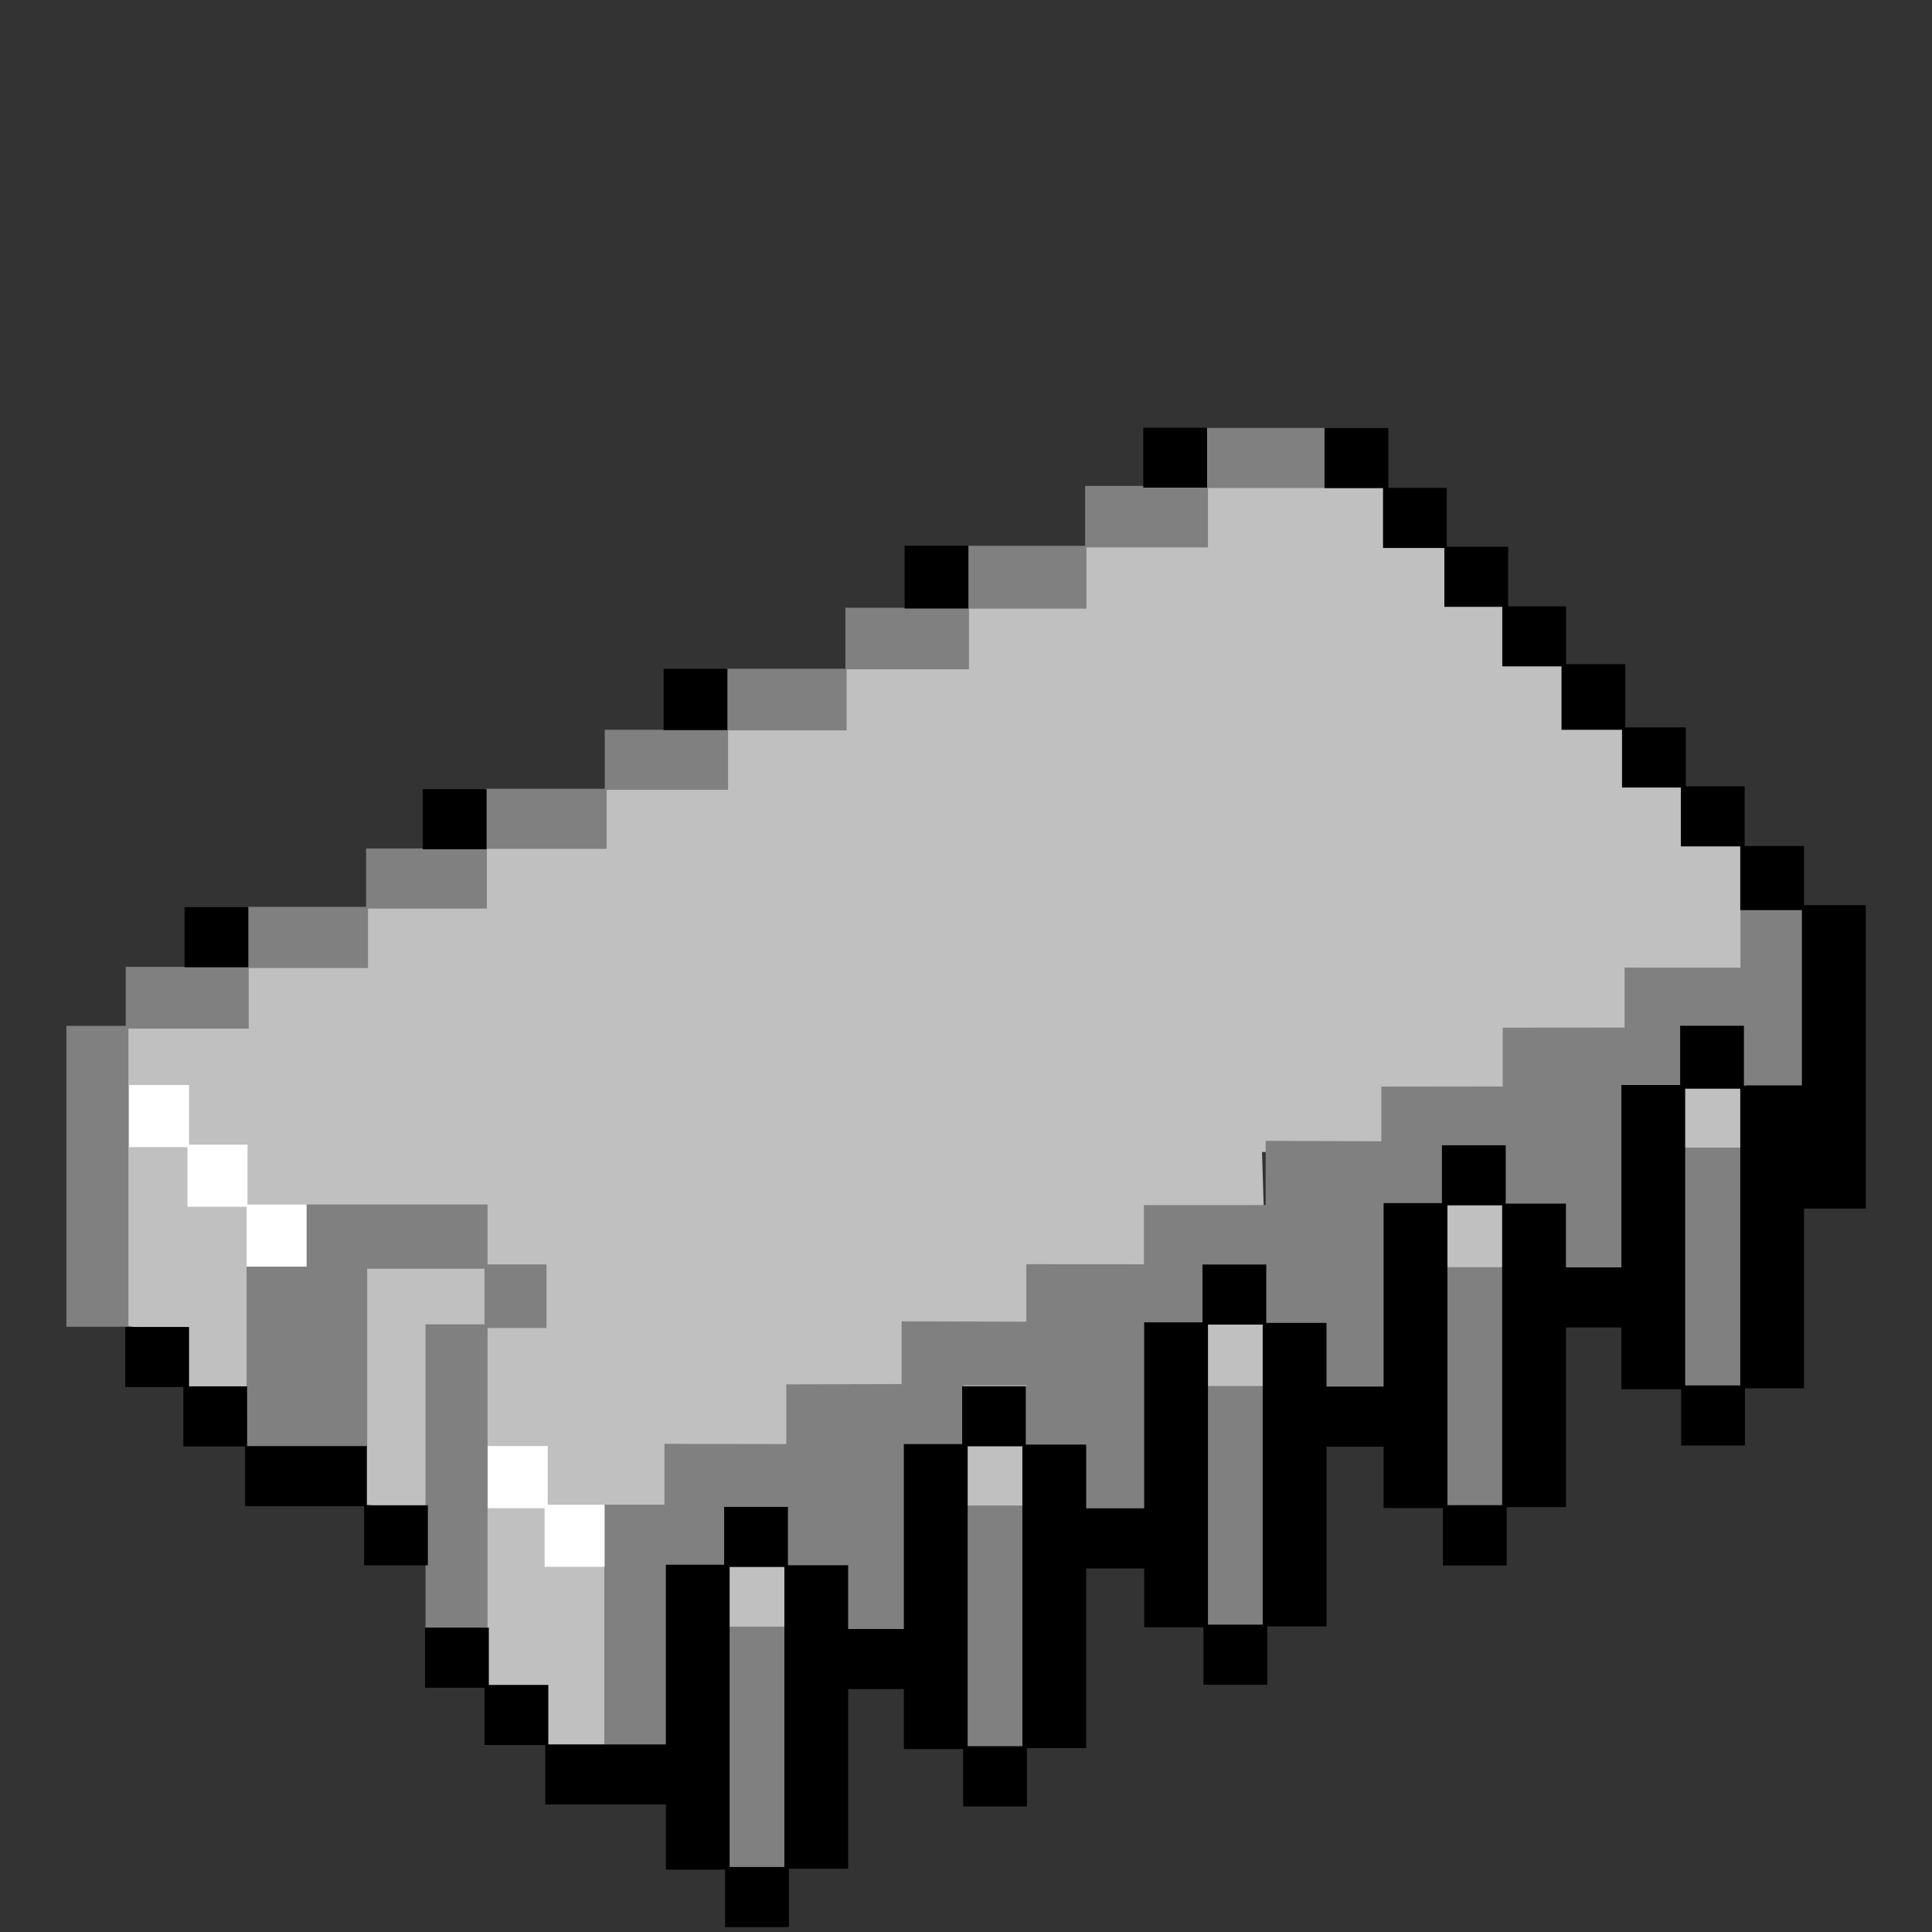 <?xml version="1.0" encoding="UTF-8" standalone="no"?>
<!-- Created with Inkscape (http://www.inkscape.org/) -->

<svg
   width="256mm"
   height="256mm"
   viewBox="0 0 256 256"
   version="1.1"
   id="svg1"
   inkscape:version="1.3.2 (091e20ef0f, 2023-11-25)"
   xml:space="preserve"
   sodipodi:docname="dialog-memory-00.svg"
   xmlns:inkscape="http://www.inkscape.org/namespaces/inkscape"
   xmlns:sodipodi="http://sodipodi.sourceforge.net/DTD/sodipodi-0.dtd"
   xmlns="http://www.w3.org/2000/svg"
   xmlns:svg="http://www.w3.org/2000/svg"
   xmlns:rdf="http://www.w3.org/1999/02/22-rdf-syntax-ns#"
   xmlns:cc="http://creativecommons.org/ns#"
   xmlns:dc="http://purl.org/dc/elements/1.1/"><rect x="0" y="0" width="256" height="256" fill="#333333" stroke="none"/><defs
     id="defs1" /><sodipodi:namedview
     id="base"
     pagecolor="#ffffff"
     bordercolor="#000000"
     borderopacity="0.3"
     inkscape:pageopacity="0.0"
     inkscape:pageshadow="2"
     inkscape:zoom="0.98994949"
     inkscape:cx="505.07627"
     inkscape:cy="476.792"
     inkscape:document-units="mm"
     inkscape:showpageshadow="2"
     inkscape:pagecheckerboard="0"
     inkscape:deskcolor="#d1d1d1"
     inkscape:current-layer="svg1" /><g
     id="g2"
     transform="matrix(1,0,0,2.885,0,-226.678)"><path
       id="rect1"
       style="display:inline;fill:#c0c0c0;stroke-width:0.265;stroke-linecap:square"
       d="m 183.531,64.345 -0.164,8.01 8.12,0.111 0.075,7.636 7.705,-0.068 0.287,7.663 7.726,0.357 0.117,8.094 7.836,0.116 0.037,7.621 7.824,0.325 -0.097,7.535 8.003,0.202 c 0,0 0.358,28.014 0.456,41.868 l -9.087,-0.067 -2.205,-12.762 -20.647,-4.677 0.869,34.077 -10.089,0.401 -0.267,-26.593 -6.281,-0.134 v 8.486 l -16.525,-0.05 0.981,32.089 -8.974,-0.251 -0.221,-15.619 -22.605,0.685 0.38,7.901 -0.774,23.691 -9.861,-0.096 -5.556,-23.712 -0.155,7.634 -15.122,0.15 0.113,30.723 -16.992,0.15 0.915,-15.188 -0.956,33.024 -15.797,-2.627 -0.755,-6.568 -7.543,-1.357 -0.662,-22.412 -15.248,-1.532 -1.982,-6.641 -21.604,-8.77 -0.16,-7.34 -7.944,-0.893 0.133,-39.556 15.416,-0.683 0.441,-7.672 15.766,0.266 0.115,-7.722 15.563,-0.612 0.174,-7.552 15.453,-0.069 0.463,-7.512 15.74,-0.298 0.112,-7.885 15.781,0.053 0.173,-8.03 15.81,-0.122 0.204,-7.944 15.54,0.138 0.26,-8.061 16.024,-0.187 -0.644,-7.611 z"
       sodipodi:nodetypes="cccccccccccccccccccccccccccccccccccccccccccccccccccccccccccccccccc"
       inkscape:label="lightgray"
       transform="matrix(1,0,0,0.347,0,78.565)" /><path
       id="rect4"
       style="fill:#808080;fill-opacity:1;stroke-width:0.382;stroke-linecap:square"
       d="m 159.755,56.66 v 7.672 h -15.973 v 7.928 h -15.557 v 8.203 h -16.207 v 8.071 H 96.213 v 8.079 H 80.135 v 7.809 H 64.346 v 7.899 H 48.509 v 7.726 H 32.846 v 7.938 H 16.659 v 7.815 H 8.797 v 39.823 h 8.219 v -39.458 h 15.941 v -8.014 h 15.809 v -7.878 h 15.746 v -7.899 h 15.87 v -7.809 H 96.472 V 96.684 H 112.182 v -8.082 h 16.213 v -8.024 h 15.565 v -8.106 h 16.104 v -7.861 h 15.492 v -7.951 z m 70.865,63.578 v 7.869 l -15.355,-0.016 v 7.935 l -16.149,0.015 v 23.787 h 8.053 v 7.961 h 8.152 V 144.018 h 7.601 l 0,-7.484 h 7.699 l 0,7.158 h 8.152 v -23.453 z m -47.585,23.601 v 7.238 l -15.327,-0.057 v 8.502 l -16.135,0.006 v 7.831 l -15.59,-0.01 v 7.611 l -16.519,-0.051 v 8.297 l -15.275,0.048 v 7.9 l -16.149,-0.028 v 8.057 h -7.966 v 31.738 h 8.219 V 207.339 h 7.966 v -7.767 h 7.93 v 7.739 h 7.626 v 9.025 h 8.219 v -24.889 h 7.649 v -8.068 h 8.3 v 7.886 h 7.488 v 8.515 h 8.219 v -24.282 h 7.802 v -7.556 h 8.218 v 7.373 h 7.748 v 8.278 h 8.219 V 159.629 h 7.578 v -7.39 h 7.862 v -8.419 z m 39.878,8.078 v 31.538 h 8.218 v -31.538 z m -182.427,7.528 v 8.181 h -7.812 v 23.952 h 15.978 v -23.628 h 15.547 v 7.365 h -7.815 V 215.484 h 8.219 v -39.688 h 7.815 v -8.419 h -7.813 v -7.933 z m 150.675,8.301 v 31.476 h 8.219 v -31.476 z m -31.646,15.724 v 31.901 h 8.219 v -31.901 z m -31.835,15.819 v 31.853 h 8.218 v -31.853 z m -31.632,16.035 v 32.072 h 8.219 v -32.072 z"
       transform="matrix(1,0,0,0.347,0,78.565)"
       sodipodi:nodetypes="ccccccccccccccccccccccccccccccccccccccccccccccccccccccccccccccccccccccccccccccccccccccccccccccccccccccccccccccccccccccccccccccccccccccccccccccccccccccc"
       inkscape:label="dgray" /><path
       id="rect5"
       style="fill:#ffffff;fill-opacity:1;stroke-width:0.265;stroke-linecap:square"
       d="M 17.106 143.633 L 17.106 151.851 L 24.842 151.851 L 24.842 159.744 L 32.678 159.744 L 32.678 167.667 L 40.629 167.667 L 40.629 159.449 L 32.794 159.449 L 32.794 151.526 L 25.057 151.526 L 25.057 143.633 L 17.106 143.633 z M 64.628 191.422 L 64.628 199.641 L 72.163 199.641 L 72.163 207.401 L 80.114 207.401 L 80.114 199.183 L 72.579 199.183 L 72.579 191.422 L 64.628 191.422 z "
       inkscape:label="white"
       transform="matrix(1,0,0,0.347,0,78.565)" /><path
       id="rect6"
       style="fill:#000000;fill-opacity:1;stroke-width:0.265;stroke-linecap:square"
       d="M 151.493 56.633 L 151.493 64.56 L 159.945 64.56 L 159.945 56.633 L 151.493 56.633 z M 175.504 56.678 L 175.504 64.63 L 183.257 64.63 L 183.257 72.55 L 191.384 72.55 L 191.384 80.339 L 199.06 80.339 L 199.06 88.22 L 206.907 88.22 L 206.907 96.615 L 214.927 96.615 L 214.927 104.255 L 222.722 104.255 L 222.722 112.046 L 230.592 112.046 L 230.592 120.48 L 238.771 120.48 L 238.771 143.697 L 231.08 143.697 L 231.08 135.788 L 222.628 135.788 L 222.628 143.631 L 214.842 143.631 L 214.842 167.77 L 207.495 167.77 L 207.495 159.331 L 199.514 159.331 L 199.514 151.606 L 191.062 151.606 L 191.062 159.26 L 183.337 159.26 L 183.337 183.553 L 175.768 183.553 L 175.768 175.115 L 167.788 175.115 L 167.788 167.39 L 159.335 167.39 L 159.335 175.044 L 151.61 175.044 L 151.61 199.664 L 143.924 199.664 L 143.924 191.226 L 135.943 191.226 L 135.943 183.501 L 127.491 183.501 L 127.491 191.155 L 119.766 191.155 L 119.766 215.634 L 112.385 215.634 L 112.385 207.196 L 104.406 207.196 L 104.406 199.471 L 95.953 199.471 L 95.953 207.125 L 88.228 207.125 L 88.228 230.906 L 72.652 230.906 L 72.652 223.034 L 64.771 223.034 L 64.771 215.456 L 56.319 215.456 L 56.319 223.407 L 64.199 223.407 L 64.199 230.985 L 72.25 230.985 L 72.25 238.857 L 88.228 238.857 L 88.228 247.487 L 96.084 247.487 L 96.084 255.088 L 104.536 255.088 L 104.536 247.369 L 112.385 247.369 L 112.385 223.585 L 119.766 223.585 L 119.766 231.518 L 127.622 231.518 L 127.622 239.119 L 136.074 239.119 L 136.074 231.4 L 143.924 231.4 L 143.924 207.616 L 151.61 207.616 L 151.61 215.406 L 159.466 215.406 L 159.466 223.008 L 167.918 223.008 L 167.918 215.289 L 175.768 215.289 L 175.768 191.505 L 183.337 191.505 L 183.337 199.623 L 191.193 199.623 L 191.193 207.224 L 199.645 207.224 L 199.645 199.505 L 207.495 199.505 L 207.495 175.721 L 214.842 175.721 L 214.842 183.899 L 222.76 183.899 L 222.76 191.345 L 231.213 191.345 L 231.213 183.776 L 239.046 183.776 L 239.046 159.984 L 247.224 159.984 L 247.224 119.827 L 239.044 119.827 L 239.044 111.994 L 231.175 111.994 L 231.175 104.094 L 223.379 104.094 L 223.379 96.304 L 215.36 96.304 L 215.36 87.929 L 207.512 87.929 L 207.512 80.27 L 199.836 80.27 L 199.836 72.388 L 191.709 72.388 L 191.709 64.599 L 183.956 64.599 L 183.956 56.678 L 175.504 56.678 z M 119.867 72.253 L 119.867 80.564 L 128.319 80.564 L 128.319 72.253 L 119.867 72.253 z M 87.936 88.536 L 87.936 96.653 L 96.388 96.653 L 96.388 88.536 L 87.936 88.536 z M 56.026 104.473 L 56.026 112.424 L 64.478 112.424 L 64.478 104.473 L 56.026 104.473 z M 24.455 120.093 L 24.455 128.044 L 32.908 128.044 L 32.908 120.093 L 24.455 120.093 z M 223.294 144.117 L 230.594 144.117 L 230.594 183.394 L 223.294 183.394 L 223.294 144.117 z M 191.79 159.558 L 199.042 159.558 L 199.042 199.273 L 191.79 199.273 L 191.79 159.558 z M 160.063 175.341 L 167.315 175.341 L 167.315 215.056 L 160.063 215.056 L 160.063 175.341 z M 16.599 175.655 L 16.599 183.606 L 24.291 183.606 L 24.291 191.466 L 32.477 191.466 L 32.477 199.376 L 48.244 199.376 L 48.244 207.208 L 56.696 207.208 L 56.696 199.257 L 48.613 199.257 L 48.613 191.424 L 32.743 191.424 L 32.743 183.515 L 25.051 183.515 L 25.051 175.655 L 16.599 175.655 z M 128.219 191.452 L 135.471 191.452 L 135.471 231.167 L 128.219 231.167 L 128.219 191.452 z M 96.68 207.422 L 103.933 207.422 L 103.933 247.137 L 96.68 247.137 L 96.68 207.422 z "
       inkscape:label="black"
       transform="matrix(1,0,0,0.347,0,78.565)" /></g></svg>
